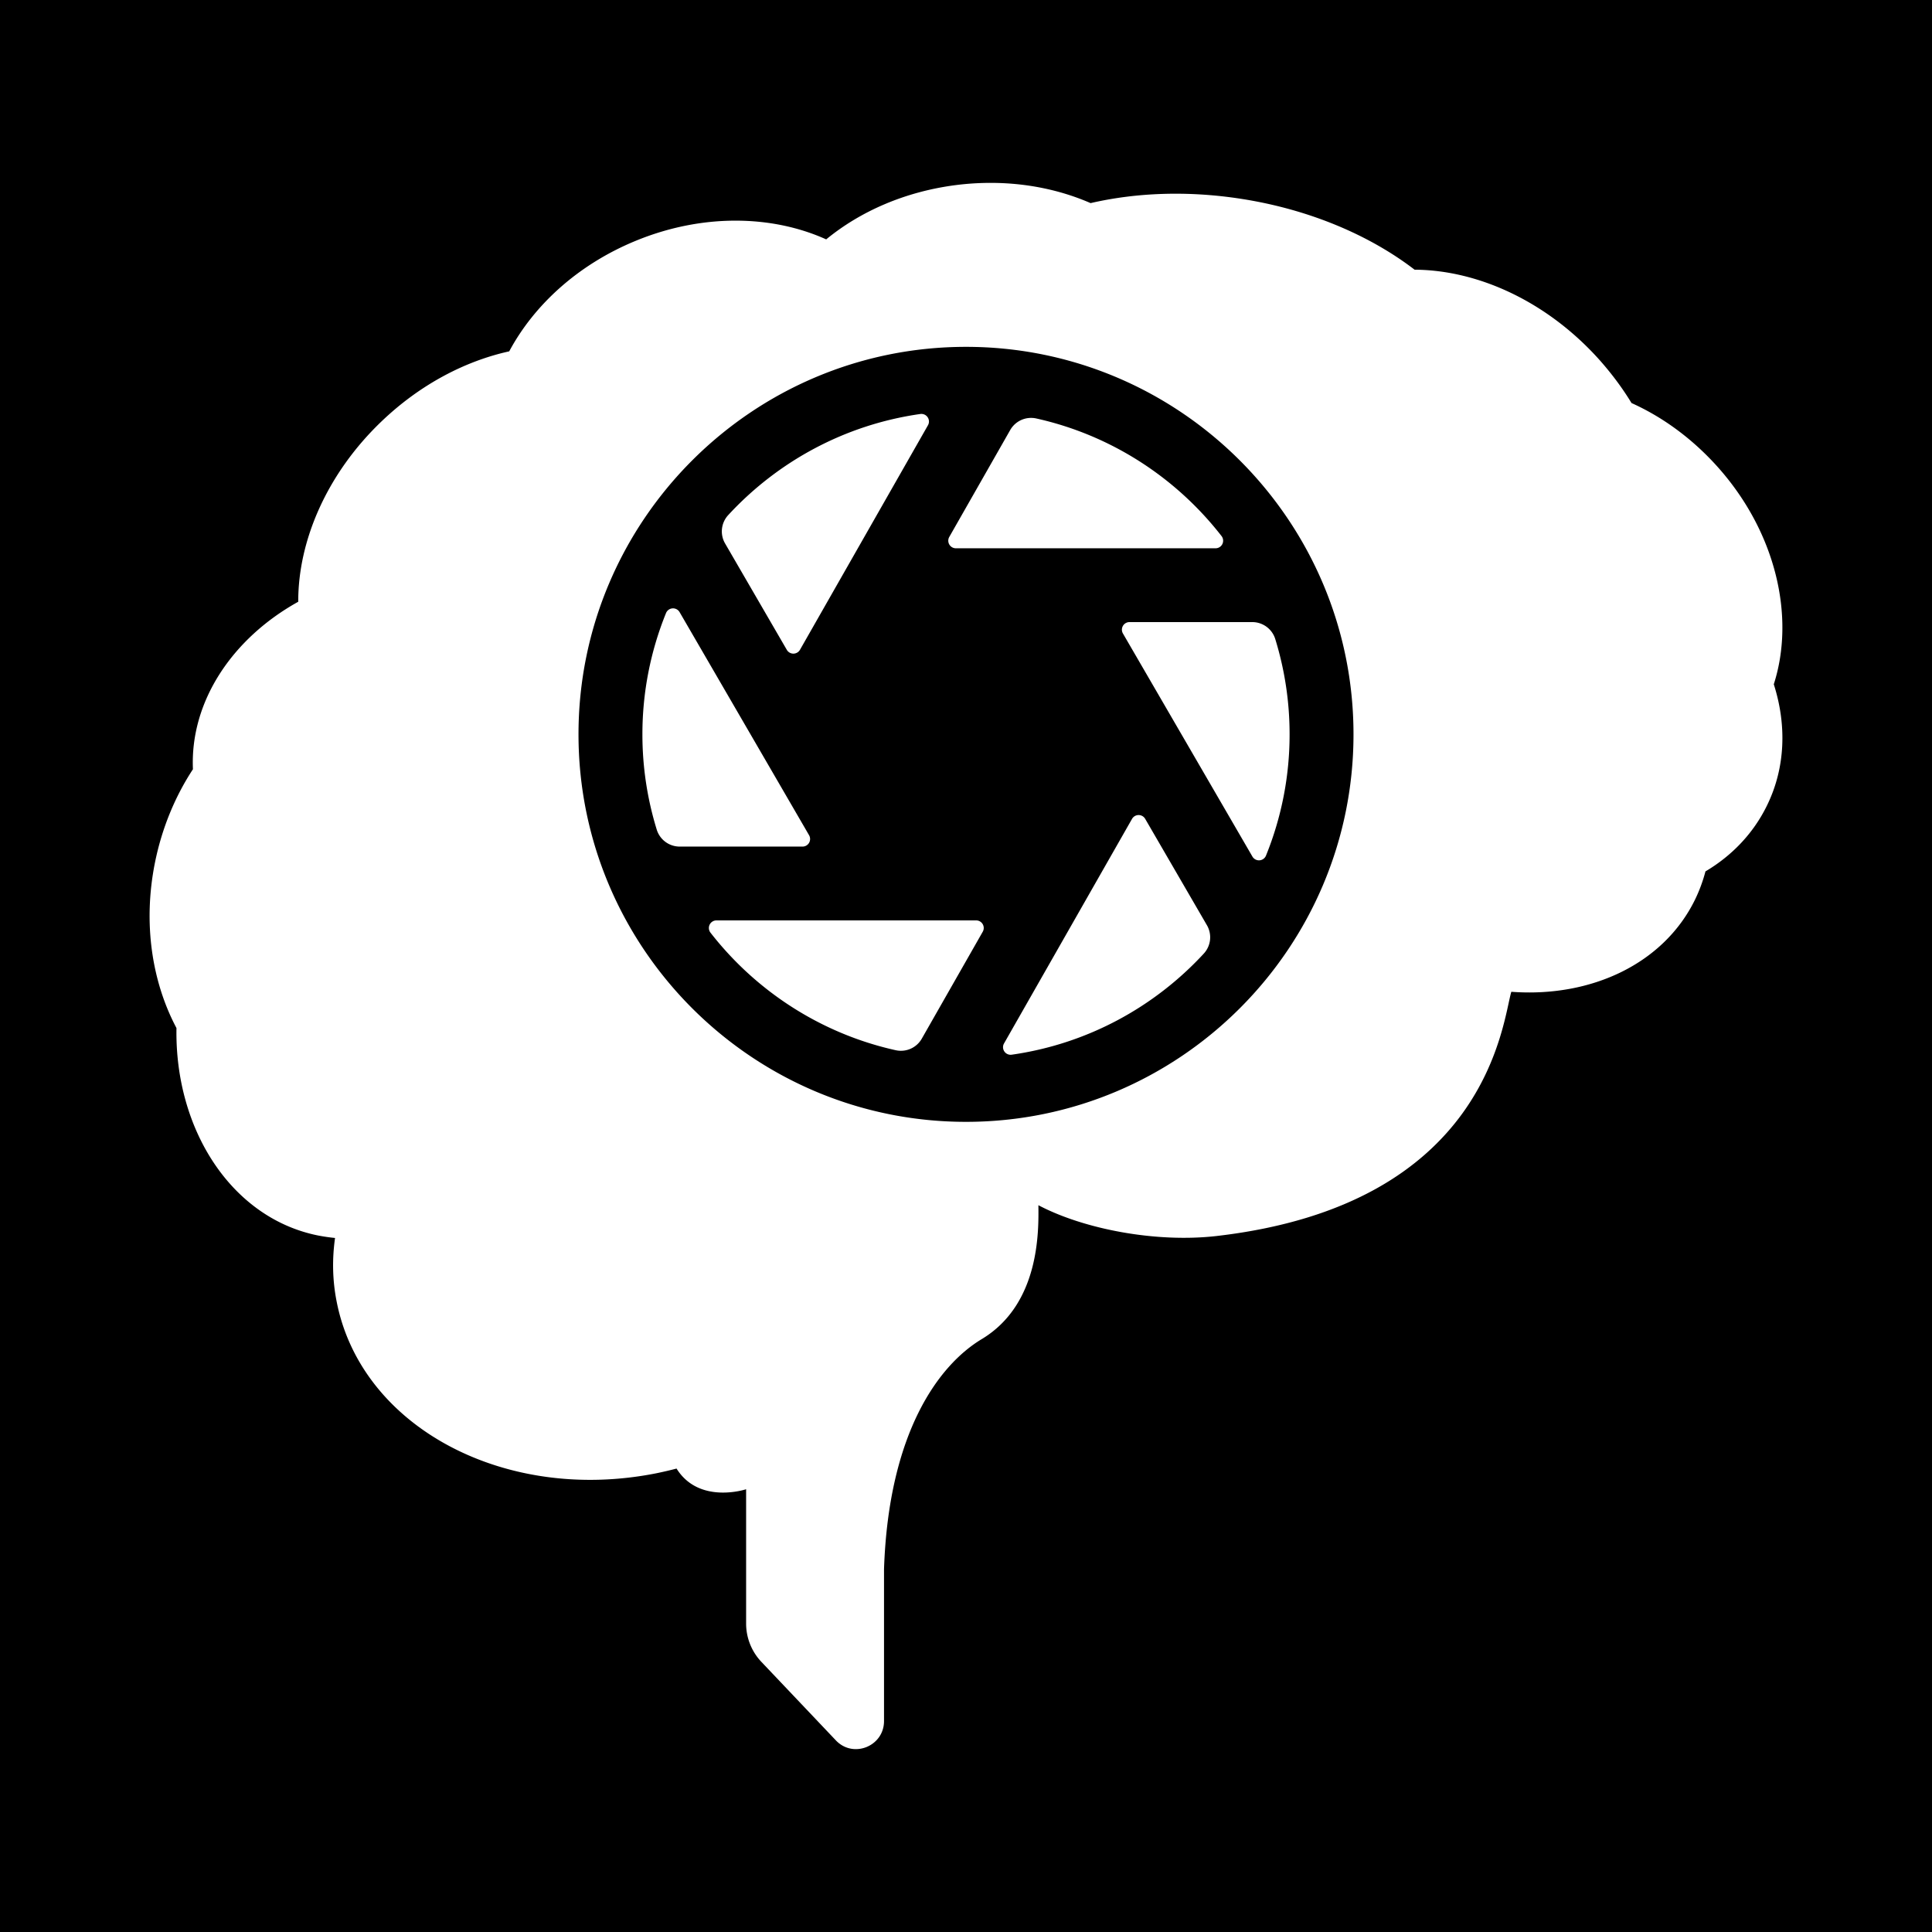 <svg width="512" height="512" xml:space="preserve" xmlns="http://www.w3.org/2000/svg"><defs><filter style="color-interpolation-filters:sRGB" id="a" x="-.075" y="-.078" width="1.15" height="1.156"><feFlood flood-opacity="1" flood-color="#3A3F5E" result="flood"/><feComposite in="flood" in2="SourceGraphic" operator="out" result="composite1"/><feGaussianBlur in="composite1" stdDeviation="13.48" result="blur"/><feOffset result="offset"/><feComposite in="offset" in2="SourceGraphic" operator="atop" result="composite2"/></filter></defs><path d="M0 0h512v512H0Z" fill="#b90202" style="fill:#0000;fill-opacity:1"/><g style="fill:#0000;fill-opacity:1"><path style="fill:#fff;stroke-width:.464;fill-opacity:1;filter:url(#a)" d="M262.908 48.465a73.344 73.344 0 0 0-9.55.578c-13.42 1.718-25.307 6.918-34.409 14.395-14.395-6.502-32.922-6.873-50.568.417-15.185 6.27-26.84 16.949-33.434 29.254-11.794 2.6-23.729 8.87-33.898 18.621-14.442 13.838-22.058 31.577-22.012 47.737-17.553 9.751-28.698 26.515-27.908 44.392-4.69 7.152-8.219 15.556-10.076 24.797-3.204 16.02-.788 31.53 5.713 43.79-.465 27.071 14.72 50.43 37.566 54.98a49.19 49.19 0 0 0 4.457.65c-.79 5.62-.696 11.33.465 17.041 6.547 33.016 44.439 53.31 84.652 45.322 1.81-.371 3.622-.79 5.387-1.253 5.99 9.611 18.436 5.48 18.436 5.48v35.568a14.76 14.76 0 0 0 4.085 10.217l19.69 20.756c4.597 4.876 12.77 1.58 12.77-5.107v-40.213c1.207-36.267 14.533-54.192 25.91-61.018 15.323-9.24 15.092-28.465 15-35.476 12.073 6.361 31.159 9.984 47.132 8.173 72.069-8.312 75.829-56.791 78.198-64.732 21.035 1.579 40.352-7.338 48.71-24.473a40.956 40.956 0 0 0 2.74-7.43c6.966-4.132 12.678-10.029 16.3-17.458 4.923-10.031 5.246-21.362 1.81-32.135 5.712-17.785.65-40.213-14.86-57.58-6.732-7.523-14.58-13.235-22.845-16.95-2.368-3.9-5.2-7.707-8.404-11.33-13.885-15.556-32.227-23.914-49.084-24.007-11.795-9.055-27.722-15.927-45.832-18.76-14.256-2.229-28-1.671-40.028 1.115-7.836-3.413-16.716-5.311-26.113-5.361zM256 91.918c56.623 0 102.691 46.067 102.691 102.691S312.623 297.3 256 297.3c-56.624 0-102.691-46.066-102.691-102.69 0-56.624 46.067-102.691 102.691-102.691zm-12.105 17.795c-20.01 2.84-37.82 12.606-50.91 26.793a6.367 6.367 0 0 0-.83 7.517l16.363 28.198a2.01 2.01 0 0 0 3.482-.016l33.922-59.512a2.008 2.008 0 0 0-2.027-2.98zm28.703 1.068a6.363 6.363 0 0 0-4.881 3.18l-16.15 28.336a2.01 2.01 0 0 0 1.744 3.004h68.824a2.007 2.007 0 0 0 1.584-3.242c-12.05-15.492-29.289-26.756-49.082-31.159a6.38 6.38 0 0 0-2.04-.119zm-94.377 50.444a2.008 2.008 0 0 0-1.721 1.248 85.287 85.287 0 0 0-6.254 32.136 85.43 85.43 0 0 0 3.799 25.258 6.373 6.373 0 0 0 6.088 4.488h32.54a2.01 2.01 0 0 0 1.743-1.005 2.012 2.012 0 0 0-.004-2.012l-34.314-59.117a2.007 2.007 0 0 0-1.877-.996zm121.105 3.636a2.01 2.01 0 0 0-1.742 1.006 2.012 2.012 0 0 0 .004 2.012l34.314 59.117a2.007 2.007 0 0 0 3.598-.252 85.277 85.277 0 0 0 6.254-32.135 85.42 85.42 0 0 0-3.799-25.26 6.373 6.373 0 0 0-6.088-4.488h-32.54zm2.412 51.137a2.01 2.01 0 0 0-1.738 1.014l-33.922 59.511a2.008 2.008 0 0 0 2.027 2.983c20.01-2.84 37.82-12.608 50.913-26.795a6.367 6.367 0 0 0 .83-7.518l-16.366-28.195a2.008 2.008 0 0 0-1.744-1zm-111.87 27.918a2.01 2.01 0 0 0-1.587 3.242c12.05 15.493 29.29 26.755 49.084 31.158a6.365 6.365 0 0 0 6.918-3.06l16.153-28.336a2.008 2.008 0 0 0-1.745-3.004H230.46l-.01.002-.012-.002h-40.57z"/></g></svg>